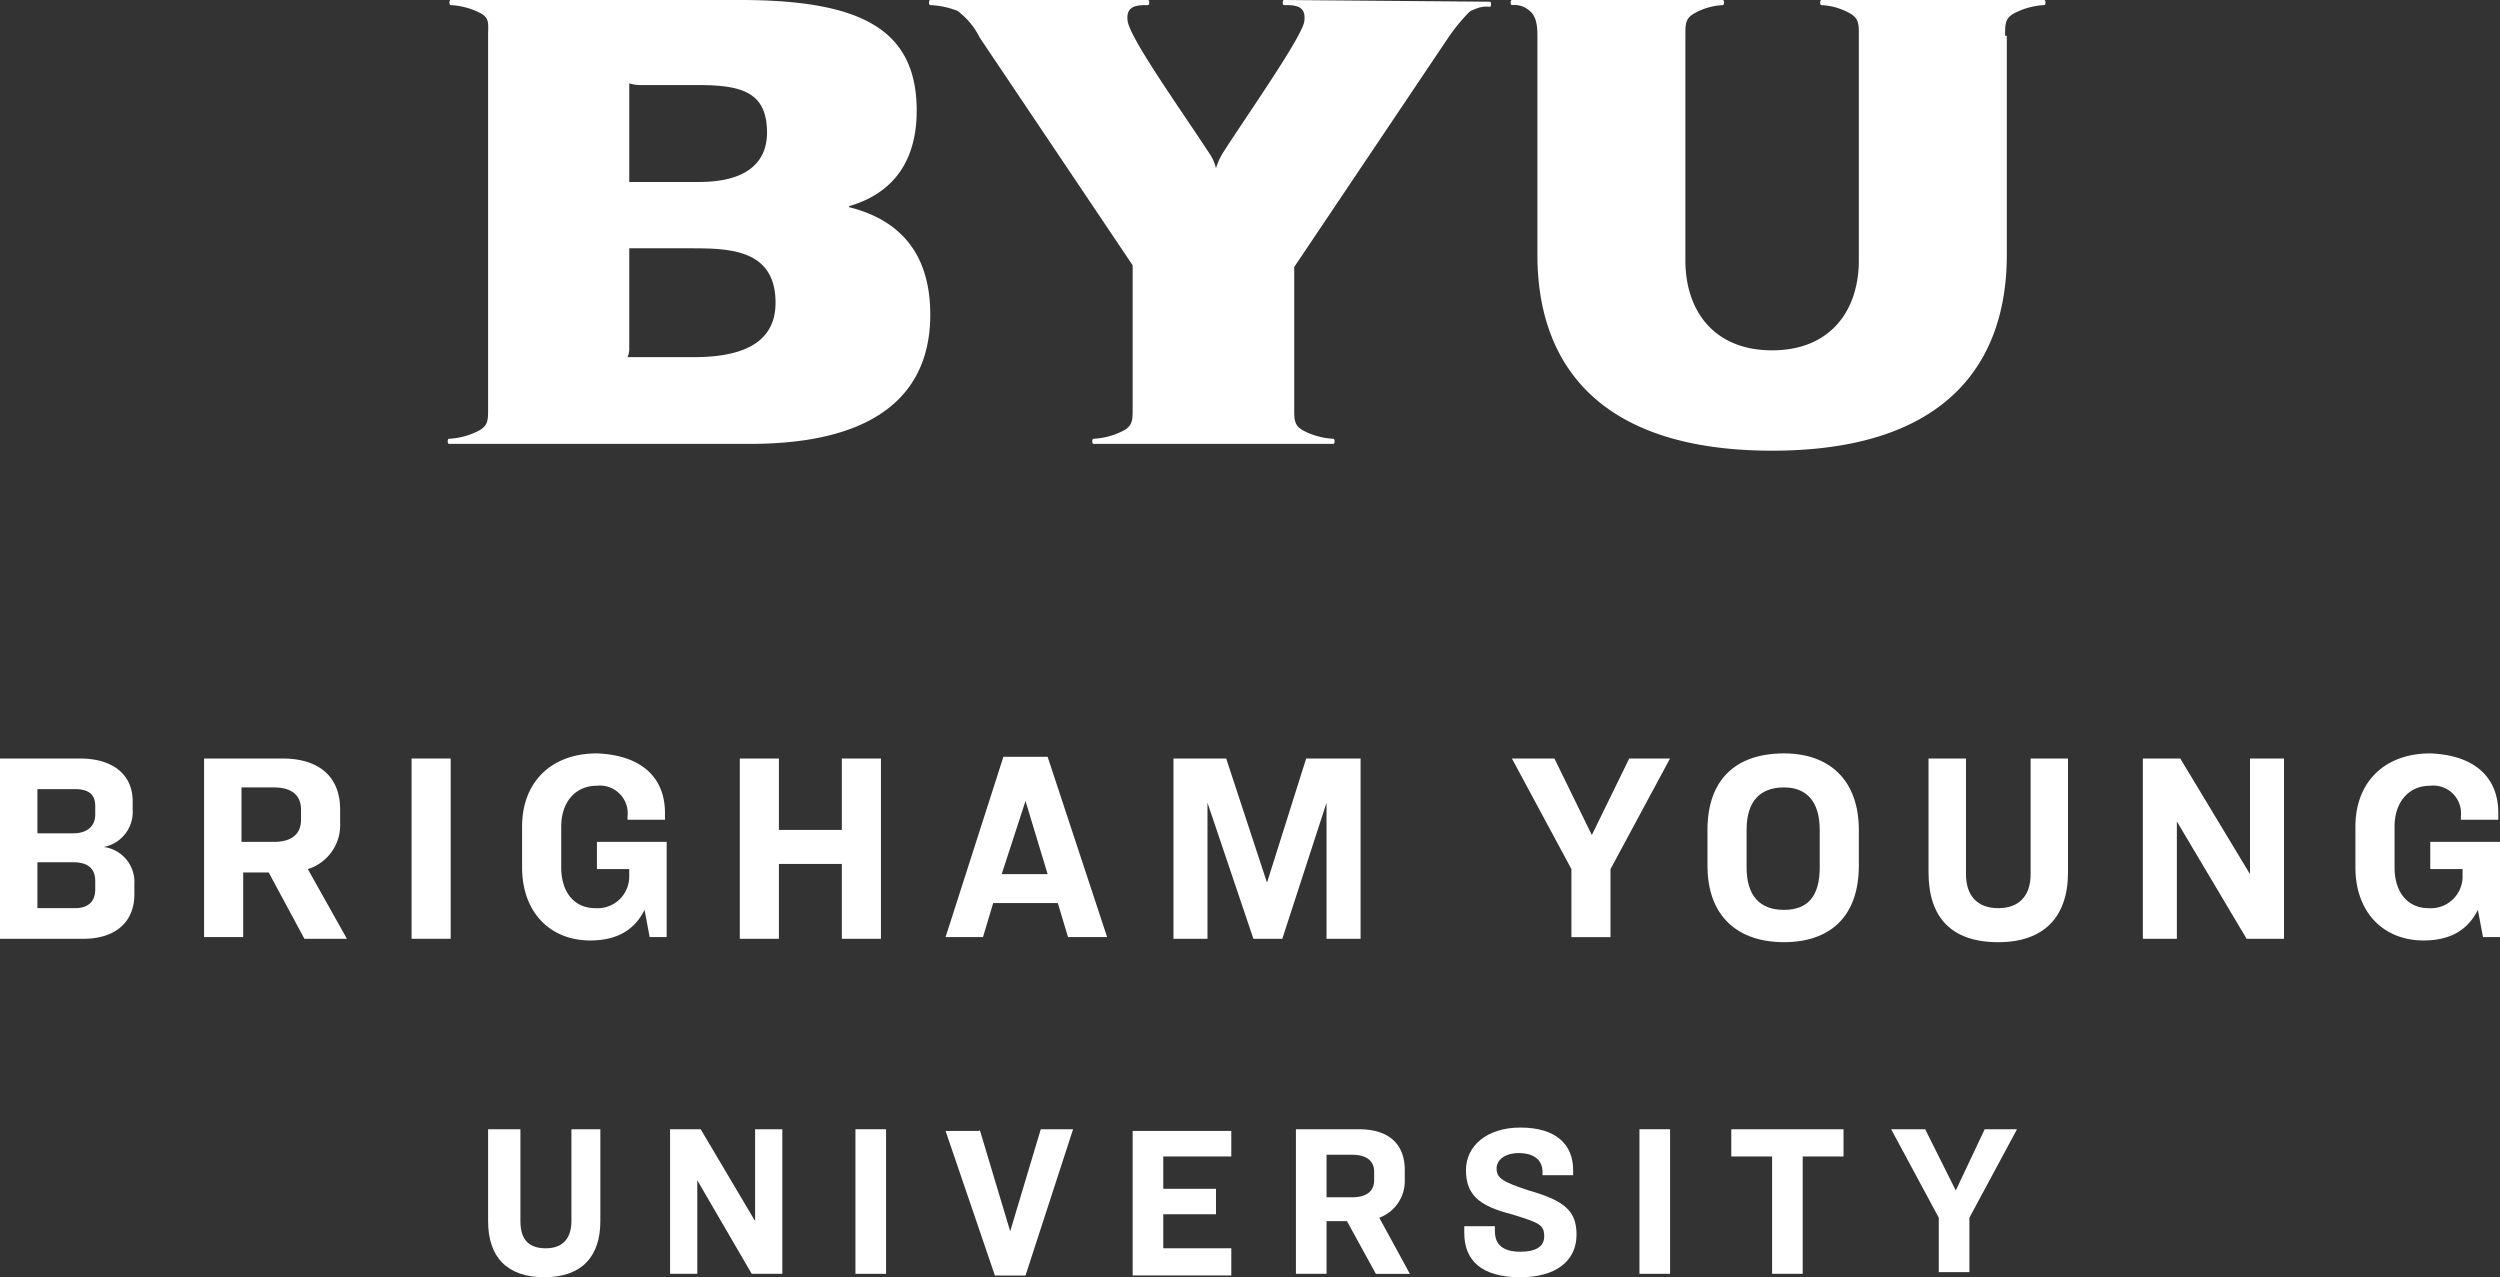 <svg id="BYU_Logo" data-name="BYU Logo" xmlns="http://www.w3.org/2000/svg" width="260" height="132.83" viewBox="0 0 260 132.83">
  <rect x="0" y="0" width="260" height="132.83" fill="#333333" stroke="none"/>
  <g id="Group_1207" data-name="Group 1207" transform="translate(0 78.354)">
    <path id="Path_6386" data-name="Path 6386" d="M8.313,44.6c3.537,0,5.483,1.769,5.483,4.422v.884A3.708,3.708,0,0,1,10.789,53.8h0a3.675,3.675,0,0,1,3.184,3.891V58.75c0,2.83-1.946,4.6-5.306,4.6H0V44.6ZM3.891,52.382H7.605c1.415,0,2.3-.707,2.3-1.946v-.884c0-1.238-.707-1.769-2.122-1.769H3.891Zm0,7.782H7.782c1.415,0,2.122-.707,2.122-1.946v-.884c0-1.238-.707-1.946-2.3-1.946H3.891Z" transform="translate(0 -44.069)" fill="#fff"/>
    <path id="Path_6387" data-name="Path 6387" d="M16.068,63.171H12V44.6h8.136c3.891,0,6.014,1.946,6.014,5.306v1.415A4.783,4.783,0,0,1,22.789,56.1l4.068,7.252H22.435l-3.714-6.9H16.068v6.721Zm0-9.9h3.184c1.946,0,2.83-.884,2.83-2.3V49.906c0-1.415-.884-2.3-2.83-2.3H15.891v5.66Z" transform="translate(9.224 -44.069)" fill="#fff"/>
    <path id="Path_6388" data-name="Path 6388" d="M28.268,44.6V63.348H24.2V44.6Z" transform="translate(18.603 -44.069)" fill="#fff"/>
    <path id="Path_6389" data-name="Path 6389" d="M45.557,50.49V51.2H41.666v-.354a2.888,2.888,0,0,0-3.184-3.184c-2.3,0-3.714,1.769-3.714,4.245V56.15c0,2.653,1.415,4.245,3.537,4.245a3.3,3.3,0,0,0,3.537-3.361v-.707H38.482V53.5h7.252v9.9H43.965l-.531-2.83c-.884,1.769-2.476,3.184-5.66,3.184-4.068,0-7.075-2.83-7.075-7.605V51.905c0-4.6,3.007-7.605,7.782-7.605C43.081,44.477,45.557,46.776,45.557,50.49Z" transform="translate(23.599 -44.3)" fill="#fff"/>
    <path id="Path_6390" data-name="Path 6390" d="M47.568,44.6v7.429h6.544V44.6H58.18V63.348H54.112V55.566H47.568v7.782H43.5V44.6Z" transform="translate(33.439 -44.069)" fill="#fff"/>
    <path id="Path_6391" data-name="Path 6391" d="M67.273,59.711H60.552l-1.061,3.537H55.6L61.614,44.5h4.6L72.4,63.248H68.335ZM61.437,56.7h4.776l-2.3-7.605h0Z" transform="translate(42.74 -44.146)" fill="#fff"/>
    <path id="Path_6392" data-name="Path 6392" d="M74.483,44.6l4.245,12.912h0L82.8,44.6h5.66V63.348H84.918V49.2h0l-4.6,14.15H77.313L72.537,49.2h0v14.15H69V44.6Z" transform="translate(53.041 -44.069)" fill="#fff"/>
    <path id="Path_6393" data-name="Path 6393" d="M93.322,44.6l3.891,7.959L101.1,44.6h4.245l-6.19,11.5v7.075H95.09V56.1L88.9,44.6Z" transform="translate(68.338 -44.069)" fill="#fff"/>
    <path id="Path_6394" data-name="Path 6394" d="M116.141,52.259v3.714c0,5.306-3.007,7.959-7.782,7.959S100.4,61.28,100.4,55.973V52.259c0-5.306,3.007-7.959,7.959-7.959C113.135,44.3,116.141,47.13,116.141,52.259Zm-11.673,0V56.15c0,3.007,1.415,4.422,3.891,4.422s3.714-1.415,3.714-4.422V52.259c0-3.007-1.415-4.422-3.714-4.422C105.883,47.837,104.468,49.252,104.468,52.259Z" transform="translate(77.178 -44.3)" fill="#fff"/>
    <path id="Path_6395" data-name="Path 6395" d="M117.291,44.6V56.627c0,2.3,1.238,3.537,3.361,3.537s3.361-1.238,3.361-3.537V44.6H127.9V56.45c0,4.6-2.476,7.252-7.252,7.252-4.952,0-7.252-2.653-7.252-7.252V44.6Z" transform="translate(87.171 -44.069)" fill="#fff"/>
    <path id="Path_6396" data-name="Path 6396" d="M129.891,44.6l7.252,12.027h0V44.6h3.537V63.348h-3.891l-7.252-12.2h0v12.2H126V44.6Z" transform="translate(96.857 -44.069)" fill="#fff"/>
    <path id="Path_6397" data-name="Path 6397" d="M153.357,50.49V51.2h-3.891v-.354a2.888,2.888,0,0,0-3.184-3.184c-2.3,0-3.714,1.769-3.714,4.245V56.15c0,2.653,1.415,4.245,3.537,4.245a3.3,3.3,0,0,0,3.537-3.361v-.707h-3.361V53.5h7.252v9.9h-1.769l-.531-2.83c-.884,1.769-2.476,3.184-5.66,3.184-4.068,0-7.075-2.83-7.075-7.605V51.905c0-4.6,3.007-7.605,7.782-7.605C150.881,44.477,153.357,46.776,153.357,50.49Z" transform="translate(106.466 -44.3)" fill="#fff"/>
    <path id="Path_6398" data-name="Path 6398" d="M32.061,66.4v9.551c0,1.946.884,2.83,2.653,2.83s2.653-1.061,2.653-2.83V66.4h3.007v9.551c0,3.714-1.946,5.837-5.837,5.837S28.7,79.665,28.7,75.951V66.4Z" transform="translate(22.062 -27.312)" fill="#fff"/>
    <path id="Path_6399" data-name="Path 6399" d="M42.584,66.4l5.66,9.551h0V66.4h2.83V81.434H47.89l-5.66-9.728h0v9.728H39.4V66.4Z" transform="translate(30.287 -27.312)" fill="#fff"/>
    <path id="Path_6400" data-name="Path 6400" d="M53.484,66.4V81.434H50.3V66.4Z" transform="translate(38.666 -27.312)" fill="#fff"/>
    <path id="Path_6401" data-name="Path 6401" d="M59.137,66.4l3.184,10.612h0L65.5,66.4h3.361L63.913,81.611H60.729L55.6,66.577h3.537Z" transform="translate(42.74 -27.312)" fill="#fff"/>
    <path id="Path_6402" data-name="Path 6402" d="M76.858,66.4v2.83H69.784V72.59h5.483v2.653H69.784v3.537h7.075v2.83H66.6V66.577H76.858Z" transform="translate(51.196 -27.312)" fill="#fff"/>
    <path id="Path_6403" data-name="Path 6403" d="M79.384,81.434H76.2V66.4h6.544c3.184,0,4.776,1.592,4.776,4.245v1.061A4.05,4.05,0,0,1,84.867,75.6l3.184,5.837H84.513l-3.007-5.483H79.384Zm0-7.959h2.653c1.592,0,2.3-.707,2.3-1.769v-.884c0-1.061-.707-1.769-2.3-1.769H79.384Z" transform="translate(58.576 -27.312)" fill="#fff"/>
    <path id="Path_6404" data-name="Path 6404" d="M97.42,70.722v.531H94.236V70.9c0-1.061-.707-1.946-2.476-1.946-1.415,0-2.3.707-2.3,1.592,0,1.061.707,1.415,3.361,2.3,3.714,1.061,4.952,2.122,4.952,4.6,0,2.83-2.3,4.422-5.837,4.422-4.068,0-5.837-1.769-5.837-4.6v-.707h3.184v.531q0,2.122,2.653,2.122c1.592,0,2.476-.531,2.476-1.592,0-1.238-.531-1.415-3.361-2.3-3.537-.884-4.776-2.122-4.776-4.6S88.4,66.3,91.937,66.3C95.651,66.3,97.42,68.069,97.42,70.722Z" transform="translate(66.186 -27.388)" fill="#fff"/>
    <path id="Path_6405" data-name="Path 6405" d="M99.584,66.4V81.434H96.4V66.4Z" transform="translate(74.103 -27.312)" fill="#fff"/>
    <path id="Path_6406" data-name="Path 6406" d="M113.473,66.4v2.83h-4.245v12.2h-3.184V69.23H101.8V66.4Z" transform="translate(78.254 -27.312)" fill="#fff"/>
    <path id="Path_6407" data-name="Path 6407" d="M114.737,66.4l3.184,6.367,3.007-6.367h3.361l-4.952,9.2v5.66h-3.184V75.6L111.2,66.4Z" transform="translate(85.48 -27.312)" fill="#fff"/>
  </g>
  <g id="Group_1208" data-name="Group 1208" transform="translate(46.561 0)">
    <path id="Path_6408" data-name="Path 6408" d="M45.206,17.687V8.667a3.855,3.855,0,0,0,1.061.177h6.014c4.6,0,7.252.707,7.252,4.952,0,2.653-1.592,5.129-7.075,5.129H45.206Zm0,18.571V25.823H51.4c4.068,0,9.02,0,9.02,5.66,0,4.245-3.537,5.66-8.49,5.66h-6.9A2.146,2.146,0,0,0,45.206,36.258ZM30.526,3.714V42.449c0,1.238,0,1.769-.884,2.3a7.562,7.562,0,0,1-3.184.884h0c-.177,0-.177.531,0,.531H57.764c13.265,0,18.748-5.306,18.748-13.442,0-6.014-2.83-9.728-8.313-11.143-.177,0-.177-.177,0-.177,3.537-1.061,6.9-3.714,6.9-9.9C75.1,3.007,69.26,0,56.7,0H26.635c-.177,0-.177.531,0,.531h0a7.562,7.562,0,0,1,3.184.884C30.7,1.946,30.526,2.476,30.526,3.714Z" transform="translate(-26.325 0)" fill="#fff"/>
    <path id="Path_6409" data-name="Path 6409" d="M140.25,3.714c0-1.238,0-1.769.884-2.3a7.562,7.562,0,0,1,3.184-.884h0c.177,0,.177-.531,0-.531h-23.17c-.177,0-.177.531,0,.531h0a6.724,6.724,0,0,1,3.007.884c.884.531.884,1.061.884,2.3V27.061c0,5.306-3.007,9.374-9.02,9.374S107,32.367,107,27.061V3.714c0-1.238,0-1.769.884-2.3A6.724,6.724,0,0,1,110.89.531h0c.177,0,.177-.531,0-.531H88.958c-.177,0-.177.531,0,.531h0a2.348,2.348,0,0,1,1.769.531c.707.531.884,1.415.884,2.653V26.531c0,10.966,6.014,20.34,24.408,20.34s24.408-9.374,24.408-20.34V3.714Z" transform="translate(21.719 0)" fill="#fff"/>
    <path id="Path_6410" data-name="Path 6410" d="M96.676,46.163c.177,0,.177-.531,0-.531h0a7.562,7.562,0,0,1-3.184-.884c-.884-.531-.884-1.061-.884-2.3V27.769l15.918-23.7a19.671,19.671,0,0,1,2.122-2.653c.177-.177.354-.354.531-.354a2.909,2.909,0,0,1,1.769-.354h0c.177,0,.177-.531,0-.531L91.547,0c-.177,0-.177.531,0,.531h0c1.061,0,2.3,0,2.122,1.592,0,1.415-6.367,10.435-8.49,13.8a6.283,6.283,0,0,0-.707,1.592,4.37,4.37,0,0,0-.707-1.592c-3.007-4.6-8.313-12.027-8.49-13.8C75.1.531,76.336.531,77.4.531h0c.177,0,.177-.531,0-.531H54.758c-.177,0-.177.531,0,.531h0a8.73,8.73,0,0,1,2.653.531c.177,0,.531.354.531.354a7.514,7.514,0,0,1,1.946,2.476l15.918,23.7V42.449c0,1.238,0,1.769-.884,2.3a7.562,7.562,0,0,1-3.184.884h0c-.177,0-.177.531,0,.531H96.676Z" transform="translate(-4.571 0)" fill="#fff"/>
  </g>
</svg>
